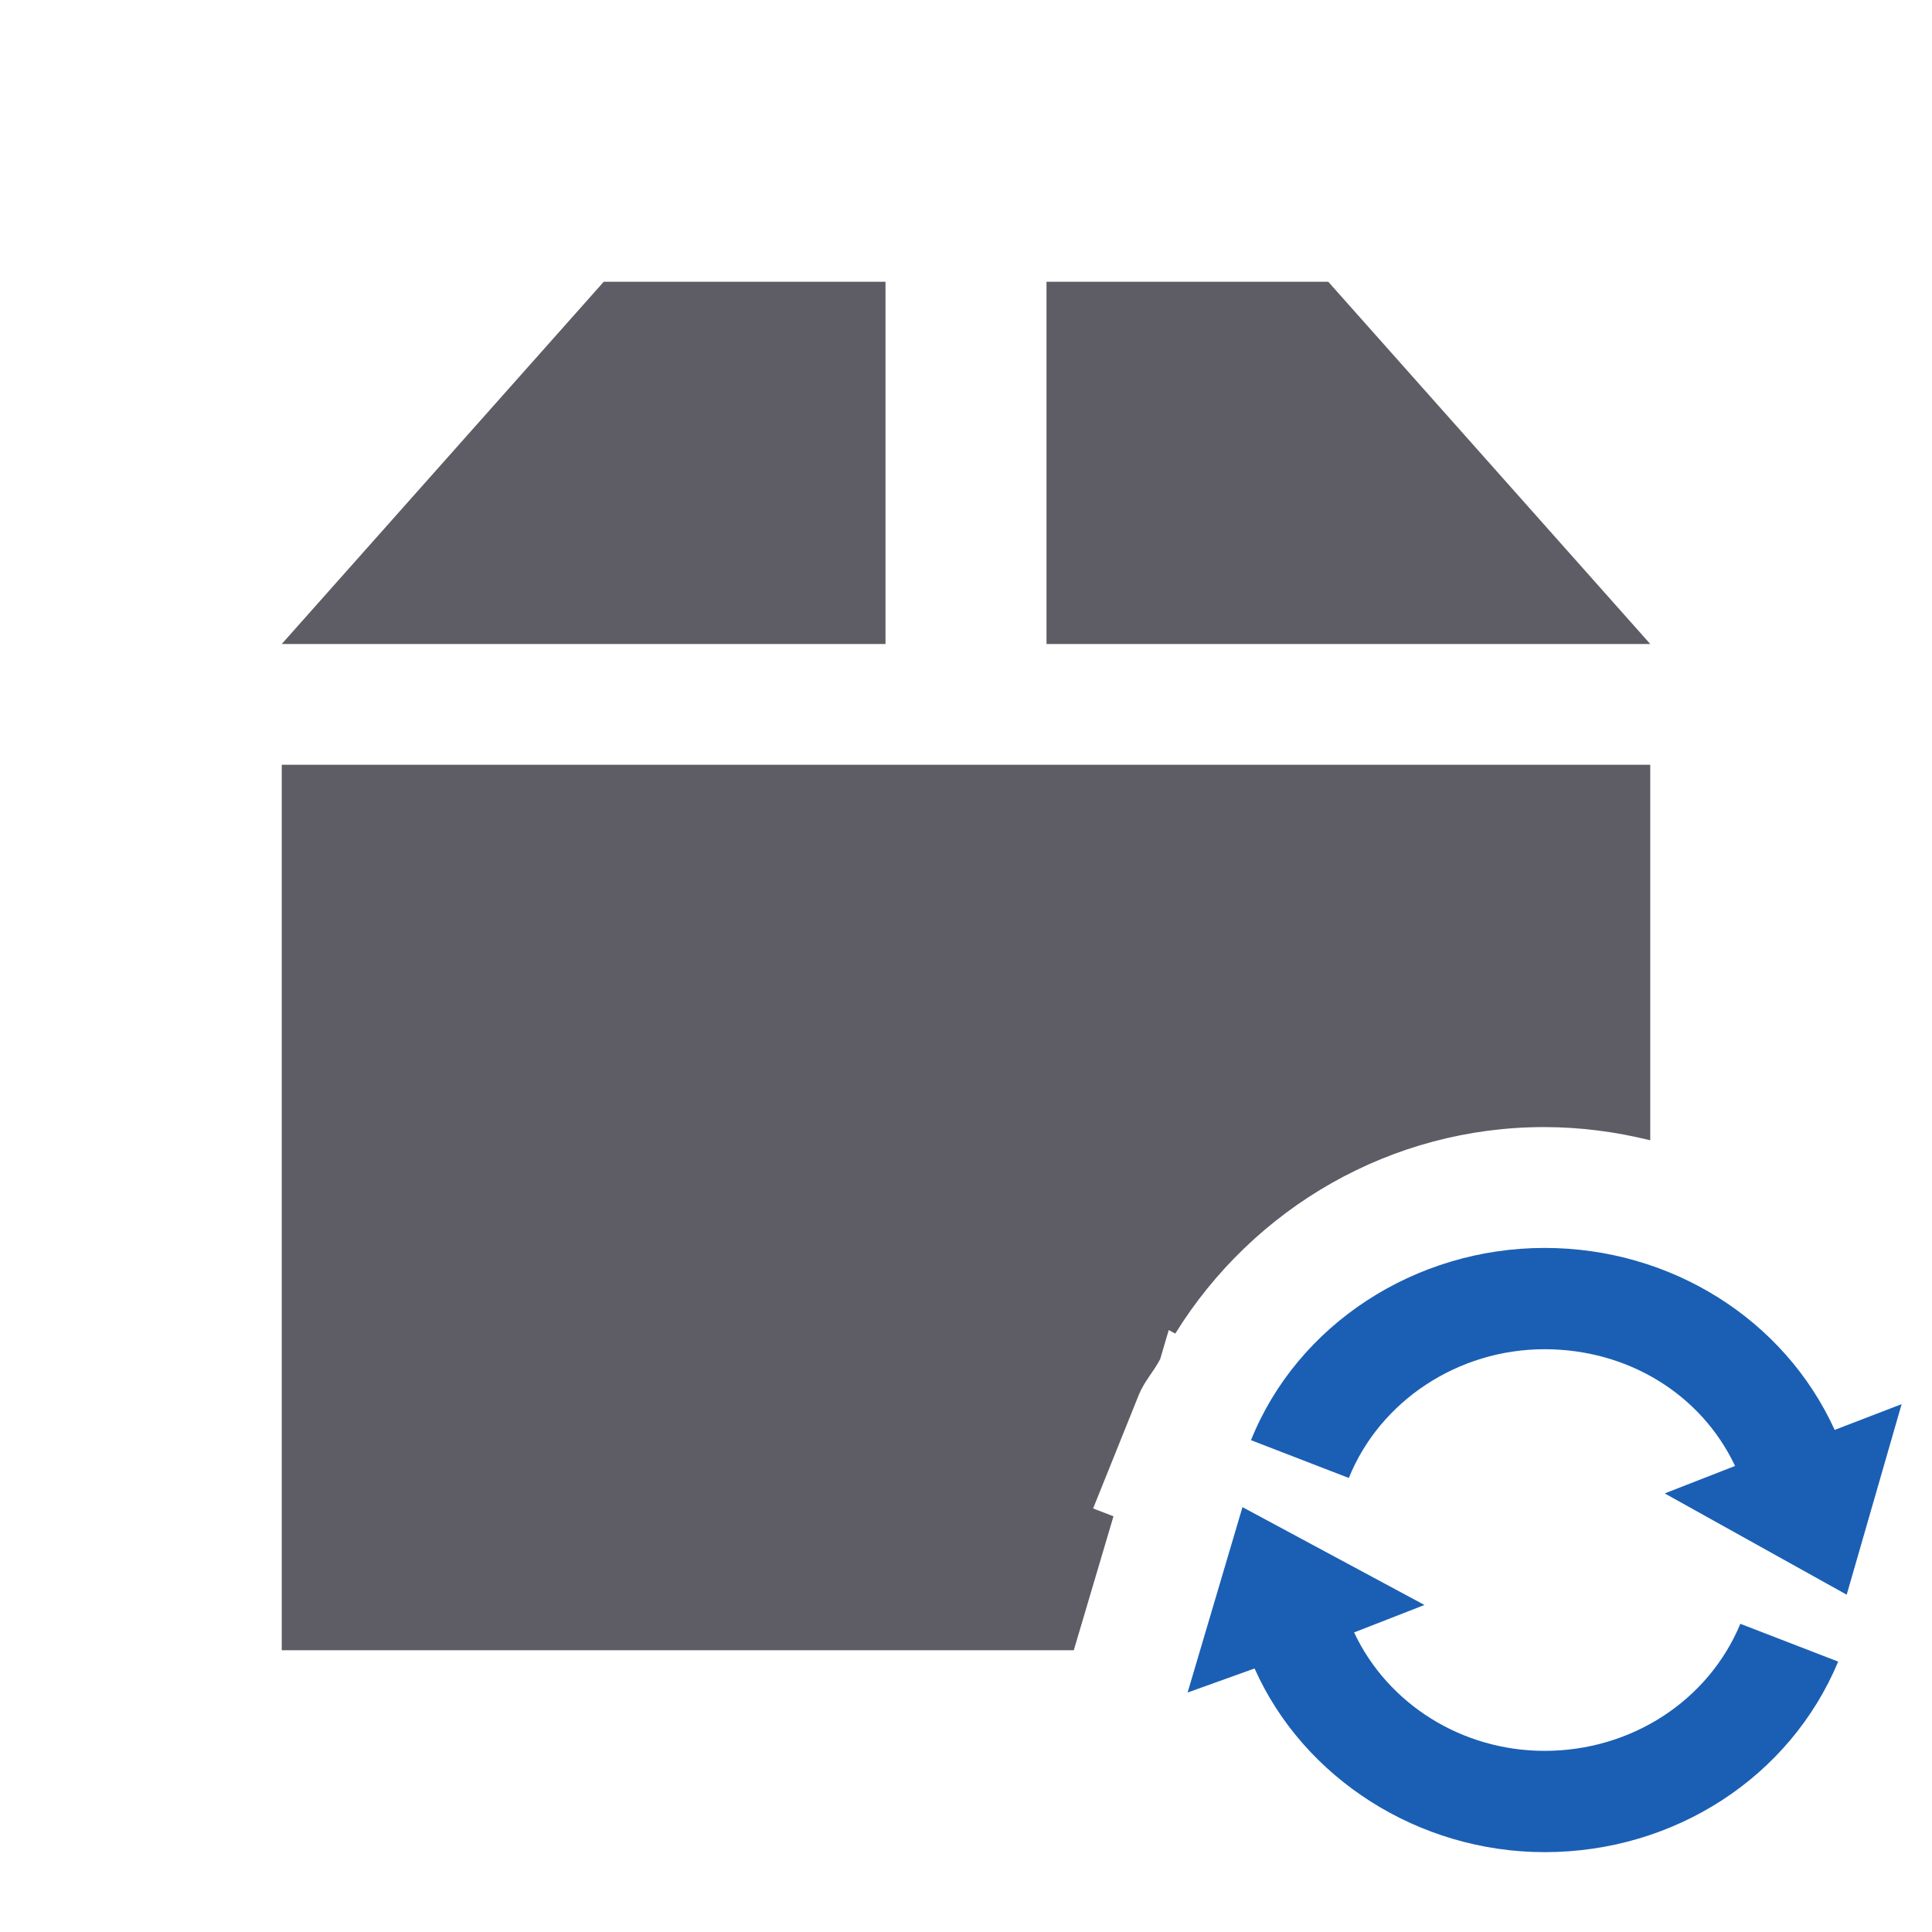 <svg viewBox="0 0 48 48" xmlns="http://www.w3.org/2000/svg">
 <path d="m15 7-8 9h15v-9h-7zm11 0v9h15l-8-9h-7zm-19 12v22h19.678l0.986-3.328-0.506-0.195 1.135-2.822c0.132-0.327 0.37-0.579 0.531-0.887l0.213-0.723 0.162 0.088c1.946-3.137 5.37-5.131 9.164-5.131 0.903 0 1.786 0.118 2.637 0.328v-9.33h-34z" fill="#5e5c64"/>
 <g transform="matrix(1.364 0 0 1.364 23.364 23.5)" fill="#1a5fb4">
  <g transform="matrix(.348 0 0 .348 2.644 2.646)">
   <path transform="matrix(2.875 0 0 2.875 97.068 -33.481)" d="m-25.406 14.5c2.304 0 4.367 1.303 5.281 3.313l1.219-0.469-1 3.469-3.313-1.844 1.281-0.5c-0.621-1.31-1.954-2.125-3.469-2.125-1.573 0-2.996 0.94-3.563 2.344l-1.781-0.688c0.845-2.104 2.985-3.5 5.344-3.5zm-5.5 4.719 3.313 1.781-1.281 0.5c0.613 1.305 1.964 2.156 3.469 2.156 1.576 0 2.979-0.91 3.563-2.313l1.781 0.688c-0.877 2.103-2.979 3.469-5.344 3.469-2.292 0-4.387-1.339-5.281-3.344l-1.219 0.438z"/>
  </g>
 </g>
</svg>
